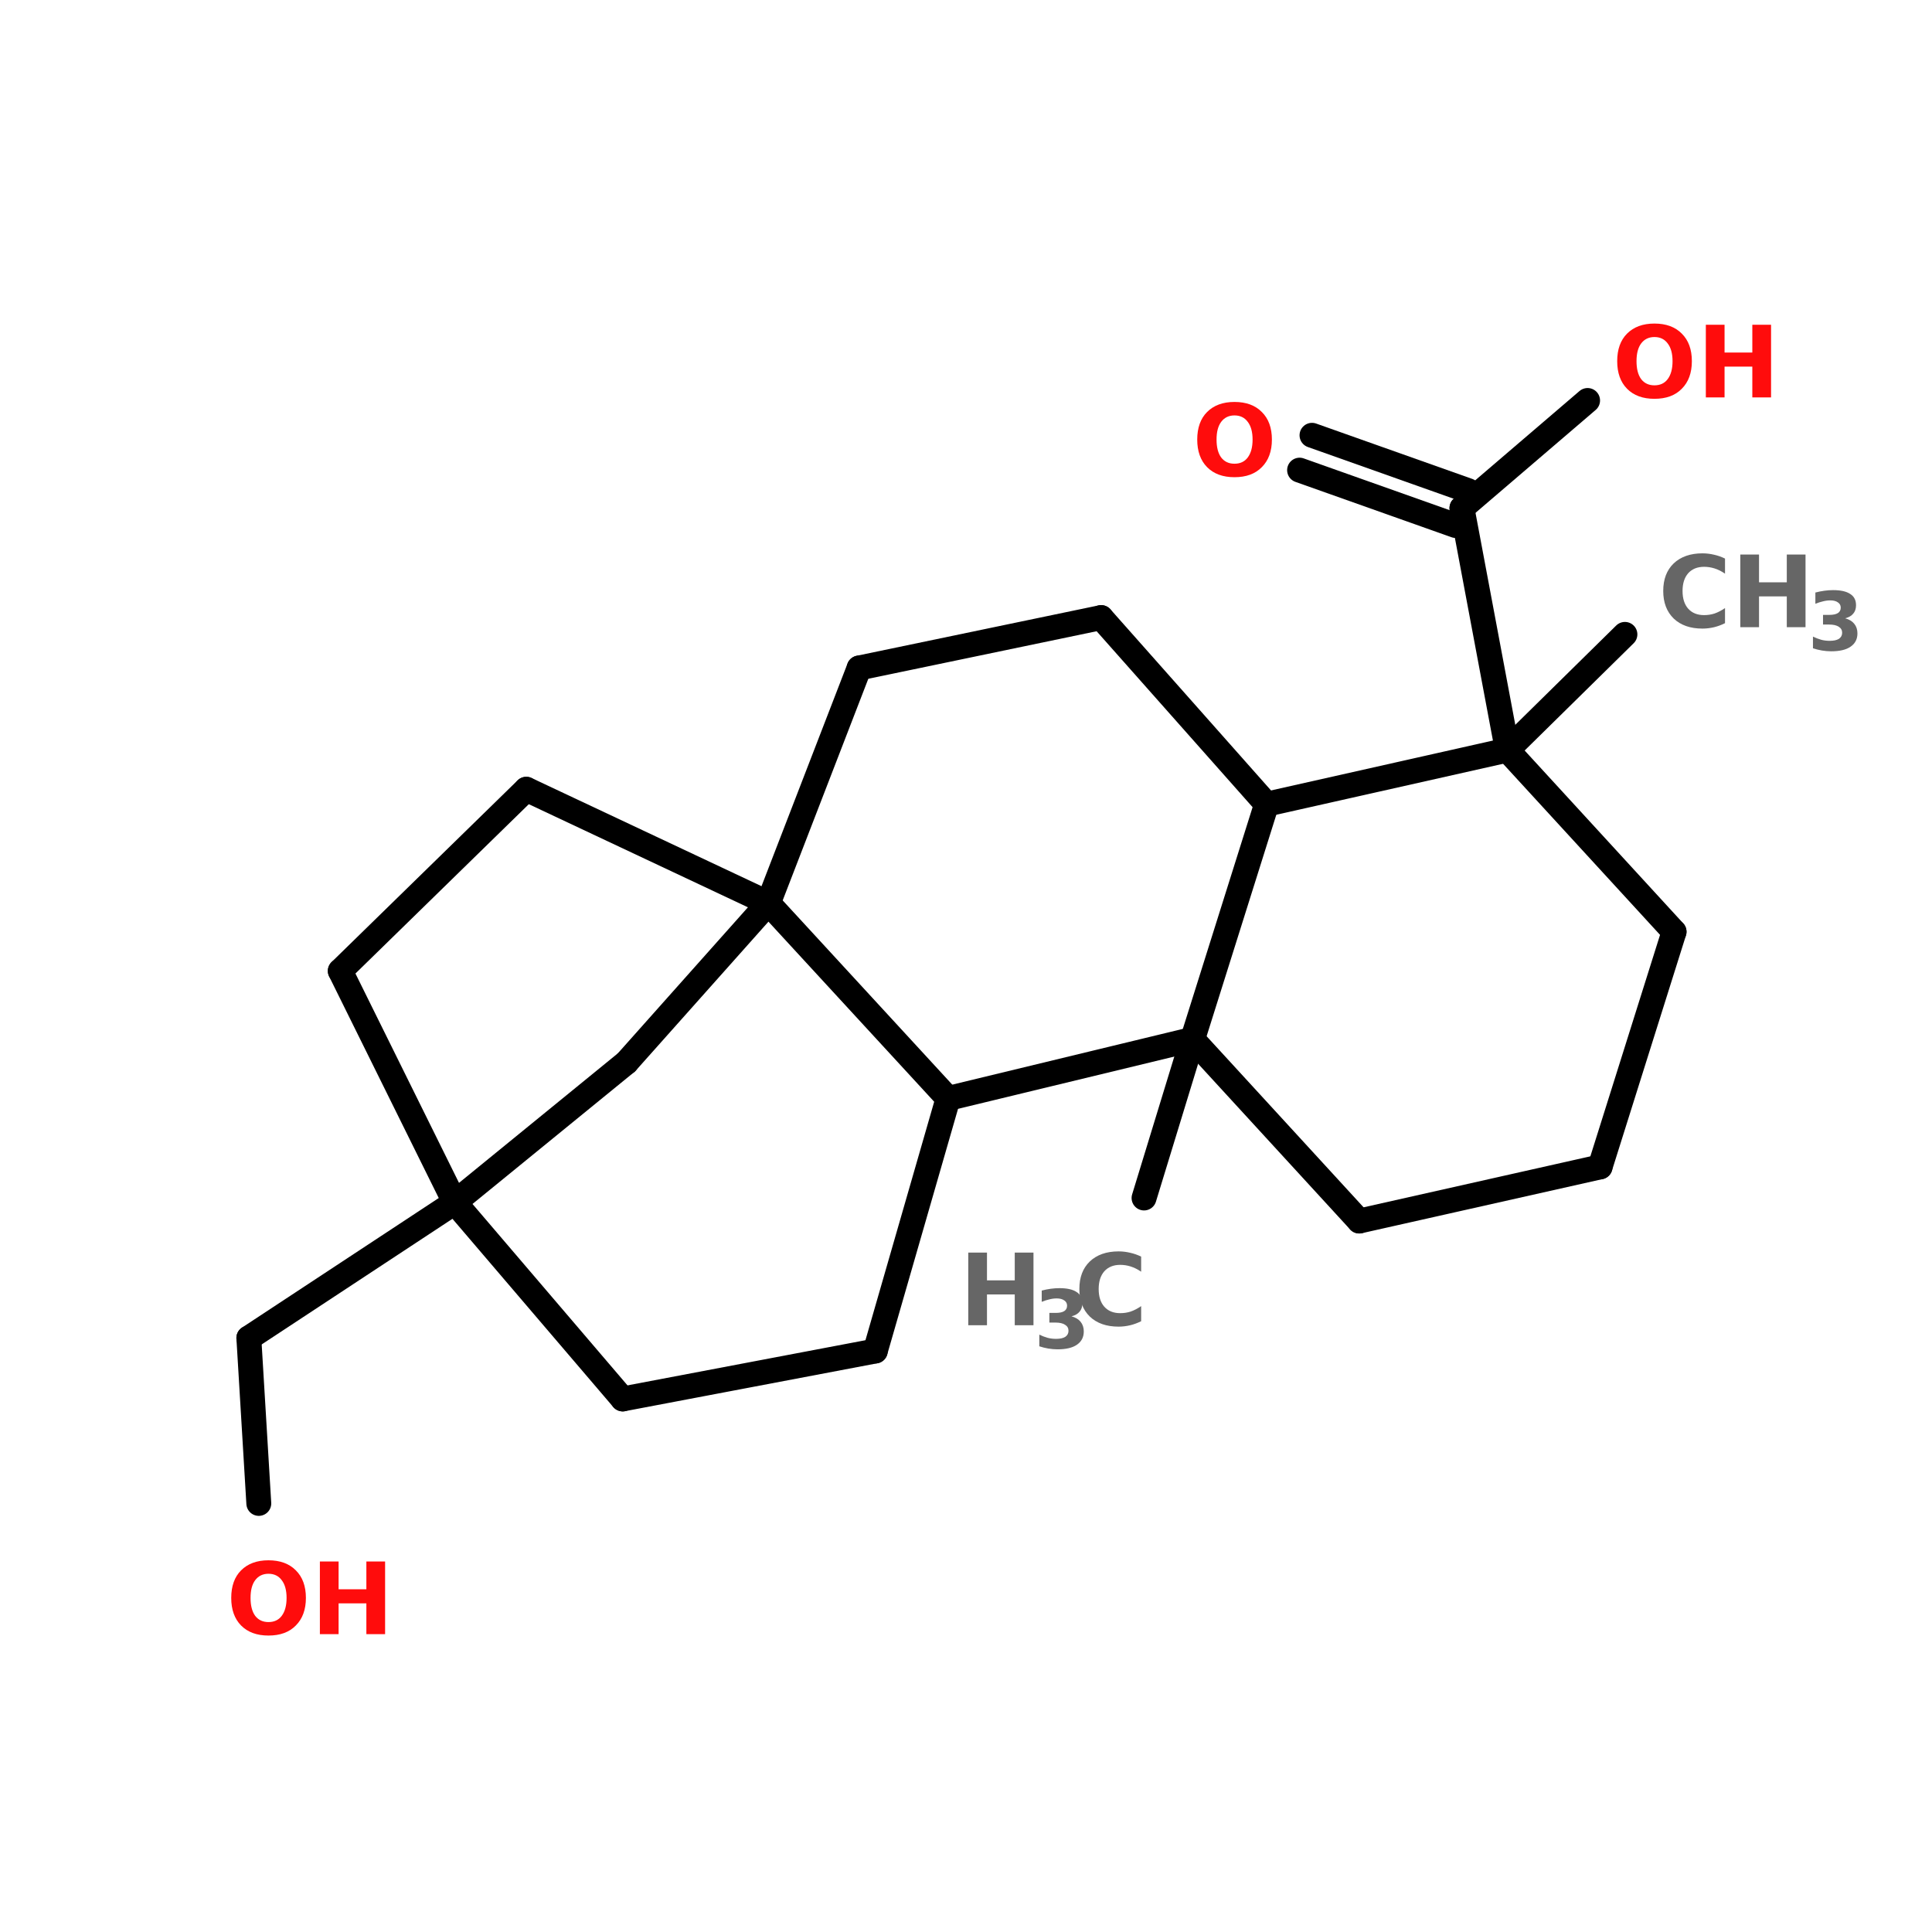 <?xml version="1.0" encoding="UTF-8"?>
<svg xmlns="http://www.w3.org/2000/svg" xmlns:xlink="http://www.w3.org/1999/xlink" width="150pt" height="150pt" viewBox="0 0 150 150" version="1.1">
<defs>
<g>
<symbol overflow="visible" id="glyph0-0">
<path style="stroke:none;" d="M 0.391 1.359 L 0.391 -5.453 L 4.25 -5.453 L 4.25 1.359 Z M 0.812 0.938 L 3.828 0.938 L 3.828 -5.016 L 0.812 -5.016 Z M 0.812 0.938 "/>
</symbol>
<symbol overflow="visible" id="glyph0-1">
<path style="stroke:none;" d="M 3.281 -4.688 C 2.844 -4.688 2.5 -4.52 2.25 -4.188 C 2.008 -3.863 1.891 -3.406 1.891 -2.812 C 1.891 -2.219 2.008 -1.754 2.25 -1.422 C 2.5 -1.098 2.844 -0.938 3.281 -0.938 C 3.727 -0.938 4.07 -1.098 4.312 -1.422 C 4.562 -1.754 4.688 -2.219 4.688 -2.812 C 4.688 -3.406 4.562 -3.863 4.312 -4.188 C 4.07 -4.52 3.727 -4.688 3.281 -4.688 Z M 3.281 -5.734 C 4.188 -5.734 4.895 -5.473 5.406 -4.953 C 5.926 -4.441 6.188 -3.727 6.188 -2.812 C 6.188 -1.906 5.926 -1.191 5.406 -0.672 C 4.895 -0.148 4.188 0.109 3.281 0.109 C 2.383 0.109 1.676 -0.148 1.156 -0.672 C 0.645 -1.191 0.391 -1.906 0.391 -2.812 C 0.391 -3.727 0.645 -4.441 1.156 -4.953 C 1.676 -5.473 2.383 -5.734 3.281 -5.734 Z M 3.281 -5.734 "/>
</symbol>
<symbol overflow="visible" id="glyph0-2">
<path style="stroke:none;" d="M 0.703 -5.641 L 2.156 -5.641 L 2.156 -3.484 L 4.312 -3.484 L 4.312 -5.641 L 5.766 -5.641 L 5.766 0 L 4.312 0 L 4.312 -2.391 L 2.156 -2.391 L 2.156 0 L 0.703 0 Z M 0.703 -5.641 "/>
</symbol>
<symbol overflow="visible" id="glyph0-3">
<path style="stroke:none;" d="M 5.188 -0.312 C 4.914 -0.176 4.633 -0.07 4.344 0 C 4.051 0.07 3.75 0.109 3.438 0.109 C 2.5 0.109 1.754 -0.148 1.203 -0.672 C 0.66 -1.203 0.391 -1.914 0.391 -2.812 C 0.391 -3.719 0.66 -4.43 1.203 -4.953 C 1.754 -5.473 2.5 -5.734 3.438 -5.734 C 3.75 -5.734 4.051 -5.695 4.344 -5.625 C 4.633 -5.562 4.914 -5.461 5.188 -5.328 L 5.188 -4.156 C 4.914 -4.344 4.645 -4.477 4.375 -4.562 C 4.113 -4.645 3.844 -4.688 3.562 -4.688 C 3.039 -4.688 2.629 -4.52 2.328 -4.188 C 2.035 -3.852 1.891 -3.395 1.891 -2.812 C 1.891 -2.227 2.035 -1.77 2.328 -1.438 C 2.629 -1.102 3.039 -0.938 3.562 -0.938 C 3.844 -0.938 4.113 -0.977 4.375 -1.062 C 4.645 -1.156 4.914 -1.297 5.188 -1.484 Z M 5.188 -0.312 "/>
</symbol>
<symbol overflow="visible" id="glyph1-0">
<path style="stroke:none;" d="M 0.312 1.109 L 0.312 -4.422 L 3.453 -4.422 L 3.453 1.109 Z M 0.672 0.766 L 3.109 0.766 L 3.109 -4.078 L 0.672 -4.078 Z M 0.672 0.766 "/>
</symbol>
<symbol overflow="visible" id="glyph1-1">
<path style="stroke:none;" d="M 2.922 -2.469 C 3.234 -2.383 3.469 -2.242 3.625 -2.047 C 3.789 -1.848 3.875 -1.598 3.875 -1.297 C 3.875 -0.848 3.695 -0.504 3.344 -0.266 C 3 -0.023 2.492 0.094 1.828 0.094 C 1.586 0.094 1.348 0.07 1.109 0.031 C 0.879 -0.008 0.648 -0.066 0.422 -0.141 L 0.422 -1.047 C 0.641 -0.941 0.859 -0.859 1.078 -0.797 C 1.297 -0.742 1.508 -0.719 1.719 -0.719 C 2.031 -0.719 2.27 -0.77 2.438 -0.875 C 2.602 -0.988 2.688 -1.145 2.688 -1.344 C 2.688 -1.551 2.598 -1.707 2.422 -1.812 C 2.254 -1.926 2.004 -1.984 1.672 -1.984 L 1.203 -1.984 L 1.203 -2.734 L 1.703 -2.734 C 1.992 -2.734 2.211 -2.781 2.359 -2.875 C 2.504 -2.969 2.578 -3.109 2.578 -3.297 C 2.578 -3.473 2.504 -3.609 2.359 -3.703 C 2.223 -3.805 2.023 -3.859 1.766 -3.859 C 1.578 -3.859 1.383 -3.832 1.188 -3.781 C 1 -3.738 0.805 -3.676 0.609 -3.594 L 0.609 -4.469 C 0.848 -4.531 1.082 -4.578 1.312 -4.609 C 1.539 -4.641 1.766 -4.656 1.984 -4.656 C 2.578 -4.656 3.02 -4.555 3.312 -4.359 C 3.613 -4.172 3.766 -3.879 3.766 -3.484 C 3.766 -3.211 3.691 -2.992 3.547 -2.828 C 3.41 -2.66 3.203 -2.539 2.922 -2.469 Z M 2.922 -2.469 "/>
</symbol>
</g>
</defs>
<g id="surface1">
<path style="fill-rule:nonzero;fill:rgb(0%,0%,0%);fill-opacity:1;stroke-width:4;stroke-linecap:round;stroke-linejoin:miter;stroke:rgb(0%,0%,0%);stroke-opacity:1;stroke-miterlimit:4;" d="M 183.899 176.7 L 191.702 151.198 " transform="matrix(0.483,0,0,0.483,0,7.666)"/>
<path style="fill-rule:nonzero;fill:rgb(0%,0%,0%);fill-opacity:1;stroke-width:4;stroke-linecap:round;stroke-linejoin:miter;stroke:rgb(0%,0%,0%);stroke-opacity:1;stroke-miterlimit:4;" d="M 73.102 177.404 L 40 199.203 " transform="matrix(0.483,0,0,0.483,0,7.666)"/>
<path style="fill-rule:nonzero;fill:rgb(0%,0%,0%);fill-opacity:1;stroke-width:4;stroke-linecap:round;stroke-linejoin:miter;stroke:rgb(0%,0%,0%);stroke-opacity:1;stroke-miterlimit:4;" d="M 40 199.203 L 41.601 225.796 " transform="matrix(0.483,0,0,0.483,0,7.666)"/>
<path style="fill-rule:nonzero;fill:rgb(0%,0%,0%);fill-opacity:1;stroke-width:4;stroke-linecap:round;stroke-linejoin:miter;stroke:rgb(0%,0%,0%);stroke-opacity:1;stroke-miterlimit:4;" d="M 242.302 104.698 L 261.198 86.101 " transform="matrix(0.483,0,0,0.483,0,7.666)"/>
<path style="fill-rule:nonzero;fill:rgb(0%,0%,0%);fill-opacity:1;stroke-width:4;stroke-linecap:round;stroke-linejoin:miter;stroke:rgb(0%,0%,0%);stroke-opacity:1;stroke-miterlimit:4;" d="M 242.302 104.698 L 235.001 65.798 " transform="matrix(0.483,0,0,0.483,0,7.666)"/>
<path style="fill-rule:nonzero;fill:rgb(0%,0%,0%);fill-opacity:1;stroke-width:4;stroke-linecap:round;stroke-linejoin:miter;stroke:rgb(0%,0%,0%);stroke-opacity:1;stroke-miterlimit:4;" d="M 233.998 68.604 L 208.9 59.701 " transform="matrix(0.483,0,0,0.483,0,7.666)"/>
<path style="fill-rule:nonzero;fill:rgb(0%,0%,0%);fill-opacity:1;stroke-width:4;stroke-linecap:round;stroke-linejoin:miter;stroke:rgb(0%,0%,0%);stroke-opacity:1;stroke-miterlimit:4;" d="M 236.003 63 L 210.897 54.098 " transform="matrix(0.483,0,0,0.483,0,7.666)"/>
<path style="fill-rule:nonzero;fill:rgb(0%,0%,0%);fill-opacity:1;stroke-width:4;stroke-linecap:round;stroke-linejoin:miter;stroke:rgb(0%,0%,0%);stroke-opacity:1;stroke-miterlimit:4;" d="M 235.001 65.798 L 255.198 48.503 " transform="matrix(0.483,0,0,0.483,0,7.666)"/>
<path style="fill-rule:nonzero;fill:rgb(0%,0%,0%);fill-opacity:1;stroke-width:4;stroke-linecap:round;stroke-linejoin:miter;stroke:rgb(0%,0%,0%);stroke-opacity:1;stroke-miterlimit:4;" d="M 73.102 177.404 L 54.699 140.202 " transform="matrix(0.483,0,0,0.483,0,7.666)"/>
<path style="fill-rule:nonzero;fill:rgb(0%,0%,0%);fill-opacity:1;stroke-width:4;stroke-linecap:round;stroke-linejoin:miter;stroke:rgb(0%,0%,0%);stroke-opacity:1;stroke-miterlimit:4;" d="M 54.699 140.202 L 84.6 110.996 " transform="matrix(0.483,0,0,0.483,0,7.666)"/>
<path style="fill-rule:nonzero;fill:rgb(0%,0%,0%);fill-opacity:1;stroke-width:4;stroke-linecap:round;stroke-linejoin:miter;stroke:rgb(0%,0%,0%);stroke-opacity:1;stroke-miterlimit:4;" d="M 84.6 110.996 L 123.5 129.302 " transform="matrix(0.483,0,0,0.483,0,7.666)"/>
<path style="fill-rule:nonzero;fill:rgb(0%,0%,0%);fill-opacity:1;stroke-width:4;stroke-linecap:round;stroke-linejoin:miter;stroke:rgb(0%,0%,0%);stroke-opacity:1;stroke-miterlimit:4;" d="M 123.5 129.302 L 100.698 154.901 " transform="matrix(0.483,0,0,0.483,0,7.666)"/>
<path style="fill-rule:nonzero;fill:rgb(0%,0%,0%);fill-opacity:1;stroke-width:4;stroke-linecap:round;stroke-linejoin:miter;stroke:rgb(0%,0%,0%);stroke-opacity:1;stroke-miterlimit:4;" d="M 100.698 154.901 L 73.102 177.404 " transform="matrix(0.483,0,0,0.483,0,7.666)"/>
<path style="fill-rule:nonzero;fill:rgb(0%,0%,0%);fill-opacity:1;stroke-width:4;stroke-linecap:round;stroke-linejoin:miter;stroke:rgb(0%,0%,0%);stroke-opacity:1;stroke-miterlimit:4;" d="M 218.498 180.403 L 191.702 151.198 " transform="matrix(0.483,0,0,0.483,0,7.666)"/>
<path style="fill-rule:nonzero;fill:rgb(0%,0%,0%);fill-opacity:1;stroke-width:4;stroke-linecap:round;stroke-linejoin:miter;stroke:rgb(0%,0%,0%);stroke-opacity:1;stroke-miterlimit:4;" d="M 191.702 151.198 L 203.596 113.398 " transform="matrix(0.483,0,0,0.483,0,7.666)"/>
<path style="fill-rule:nonzero;fill:rgb(0%,0%,0%);fill-opacity:1;stroke-width:4;stroke-linecap:round;stroke-linejoin:miter;stroke:rgb(0%,0%,0%);stroke-opacity:1;stroke-miterlimit:4;" d="M 203.596 113.398 L 242.302 104.698 " transform="matrix(0.483,0,0,0.483,0,7.666)"/>
<path style="fill-rule:nonzero;fill:rgb(0%,0%,0%);fill-opacity:1;stroke-width:4;stroke-linecap:round;stroke-linejoin:miter;stroke:rgb(0%,0%,0%);stroke-opacity:1;stroke-miterlimit:4;" d="M 242.302 104.698 L 269.098 133.903 " transform="matrix(0.483,0,0,0.483,0,7.666)"/>
<path style="fill-rule:nonzero;fill:rgb(0%,0%,0%);fill-opacity:1;stroke-width:4;stroke-linecap:round;stroke-linejoin:miter;stroke:rgb(0%,0%,0%);stroke-opacity:1;stroke-miterlimit:4;" d="M 269.098 133.903 L 257.204 171.703 " transform="matrix(0.483,0,0,0.483,0,7.666)"/>
<path style="fill-rule:nonzero;fill:rgb(0%,0%,0%);fill-opacity:1;stroke-width:4;stroke-linecap:round;stroke-linejoin:miter;stroke:rgb(0%,0%,0%);stroke-opacity:1;stroke-miterlimit:4;" d="M 257.204 171.703 L 218.498 180.403 " transform="matrix(0.483,0,0,0.483,0,7.666)"/>
<path style="fill-rule:nonzero;fill:rgb(0%,0%,0%);fill-opacity:1;stroke-width:4;stroke-linecap:round;stroke-linejoin:miter;stroke:rgb(0%,0%,0%);stroke-opacity:1;stroke-miterlimit:4;" d="M 177.002 83.4 L 138.102 91.502 " transform="matrix(0.483,0,0,0.483,0,7.666)"/>
<path style="fill-rule:nonzero;fill:rgb(0%,0%,0%);fill-opacity:1;stroke-width:4;stroke-linecap:round;stroke-linejoin:miter;stroke:rgb(0%,0%,0%);stroke-opacity:1;stroke-miterlimit:4;" d="M 138.102 91.502 L 123.5 129.302 " transform="matrix(0.483,0,0,0.483,0,7.666)"/>
<path style="fill-rule:nonzero;fill:rgb(0%,0%,0%);fill-opacity:1;stroke-width:4;stroke-linecap:round;stroke-linejoin:miter;stroke:rgb(0%,0%,0%);stroke-opacity:1;stroke-miterlimit:4;" d="M 123.5 129.302 L 152.398 160.699 " transform="matrix(0.483,0,0,0.483,0,7.666)"/>
<path style="fill-rule:nonzero;fill:rgb(0%,0%,0%);fill-opacity:1;stroke-width:4;stroke-linecap:round;stroke-linejoin:miter;stroke:rgb(0%,0%,0%);stroke-opacity:1;stroke-miterlimit:4;" d="M 152.398 160.699 L 191.702 151.198 " transform="matrix(0.483,0,0,0.483,0,7.666)"/>
<path style="fill-rule:nonzero;fill:rgb(0%,0%,0%);fill-opacity:1;stroke-width:4;stroke-linecap:round;stroke-linejoin:miter;stroke:rgb(0%,0%,0%);stroke-opacity:1;stroke-miterlimit:4;" d="M 203.596 113.398 L 177.002 83.4 " transform="matrix(0.483,0,0,0.483,0,7.666)"/>
<path style="fill-rule:nonzero;fill:rgb(0%,0%,0%);fill-opacity:1;stroke-width:4;stroke-linecap:round;stroke-linejoin:miter;stroke:rgb(0%,0%,0%);stroke-opacity:1;stroke-miterlimit:4;" d="M 73.102 177.404 L 100.1 209.002 " transform="matrix(0.483,0,0,0.483,0,7.666)"/>
<path style="fill-rule:nonzero;fill:rgb(0%,0%,0%);fill-opacity:1;stroke-width:4;stroke-linecap:round;stroke-linejoin:miter;stroke:rgb(0%,0%,0%);stroke-opacity:1;stroke-miterlimit:4;" d="M 100.1 209.002 L 140.698 201.297 " transform="matrix(0.483,0,0,0.483,0,7.666)"/>
<path style="fill-rule:nonzero;fill:rgb(0%,0%,0%);fill-opacity:1;stroke-width:4;stroke-linecap:round;stroke-linejoin:miter;stroke:rgb(0%,0%,0%);stroke-opacity:1;stroke-miterlimit:4;" d="M 140.698 201.297 L 152.398 160.699 " transform="matrix(0.483,0,0,0.483,0,7.666)"/>
<g style="fill:rgb(100%,4.706%,4.706%);fill-opacity:1;">
  <use xlink:href="#glyph0-1" x="125.168" y="30.855"/>
</g>
<g style="fill:rgb(100%,4.706%,4.706%);fill-opacity:1;">
  <use xlink:href="#glyph0-2" x="131.738" y="30.855"/>
</g>
<g style="fill:rgb(100%,4.706%,4.706%);fill-opacity:1;">
  <use xlink:href="#glyph0-1" x="92.562" y="36.941"/>
</g>
<g style="fill:rgb(40%,40%,40%);fill-opacity:1;">
  <use xlink:href="#glyph0-3" x="128.742" y="48.695"/>
</g>
<g style="fill:rgb(40%,40%,40%);fill-opacity:1;">
  <use xlink:href="#glyph0-2" x="134.414" y="48.695"/>
</g>
<g style="fill:rgb(40%,40%,40%);fill-opacity:1;">
  <use xlink:href="#glyph1-1" x="140.336" y="50.473"/>
</g>
<g style="fill:rgb(100%,4.706%,4.706%);fill-opacity:1;">
  <use xlink:href="#glyph0-1" x="17.562" y="126.875"/>
</g>
<g style="fill:rgb(100%,4.706%,4.706%);fill-opacity:1;">
  <use xlink:href="#glyph0-2" x="24.133" y="126.875"/>
</g>
<g style="fill:rgb(40%,40%,40%);fill-opacity:1;">
  <use xlink:href="#glyph0-2" x="74.473" y="102.891"/>
</g>
<g style="fill:rgb(40%,40%,40%);fill-opacity:1;">
  <use xlink:href="#glyph1-1" x="80.27" y="104.668"/>
</g>
<g style="fill:rgb(40%,40%,40%);fill-opacity:1;">
  <use xlink:href="#glyph0-3" x="83.41" y="102.891"/>
</g>
</g>
</svg>
